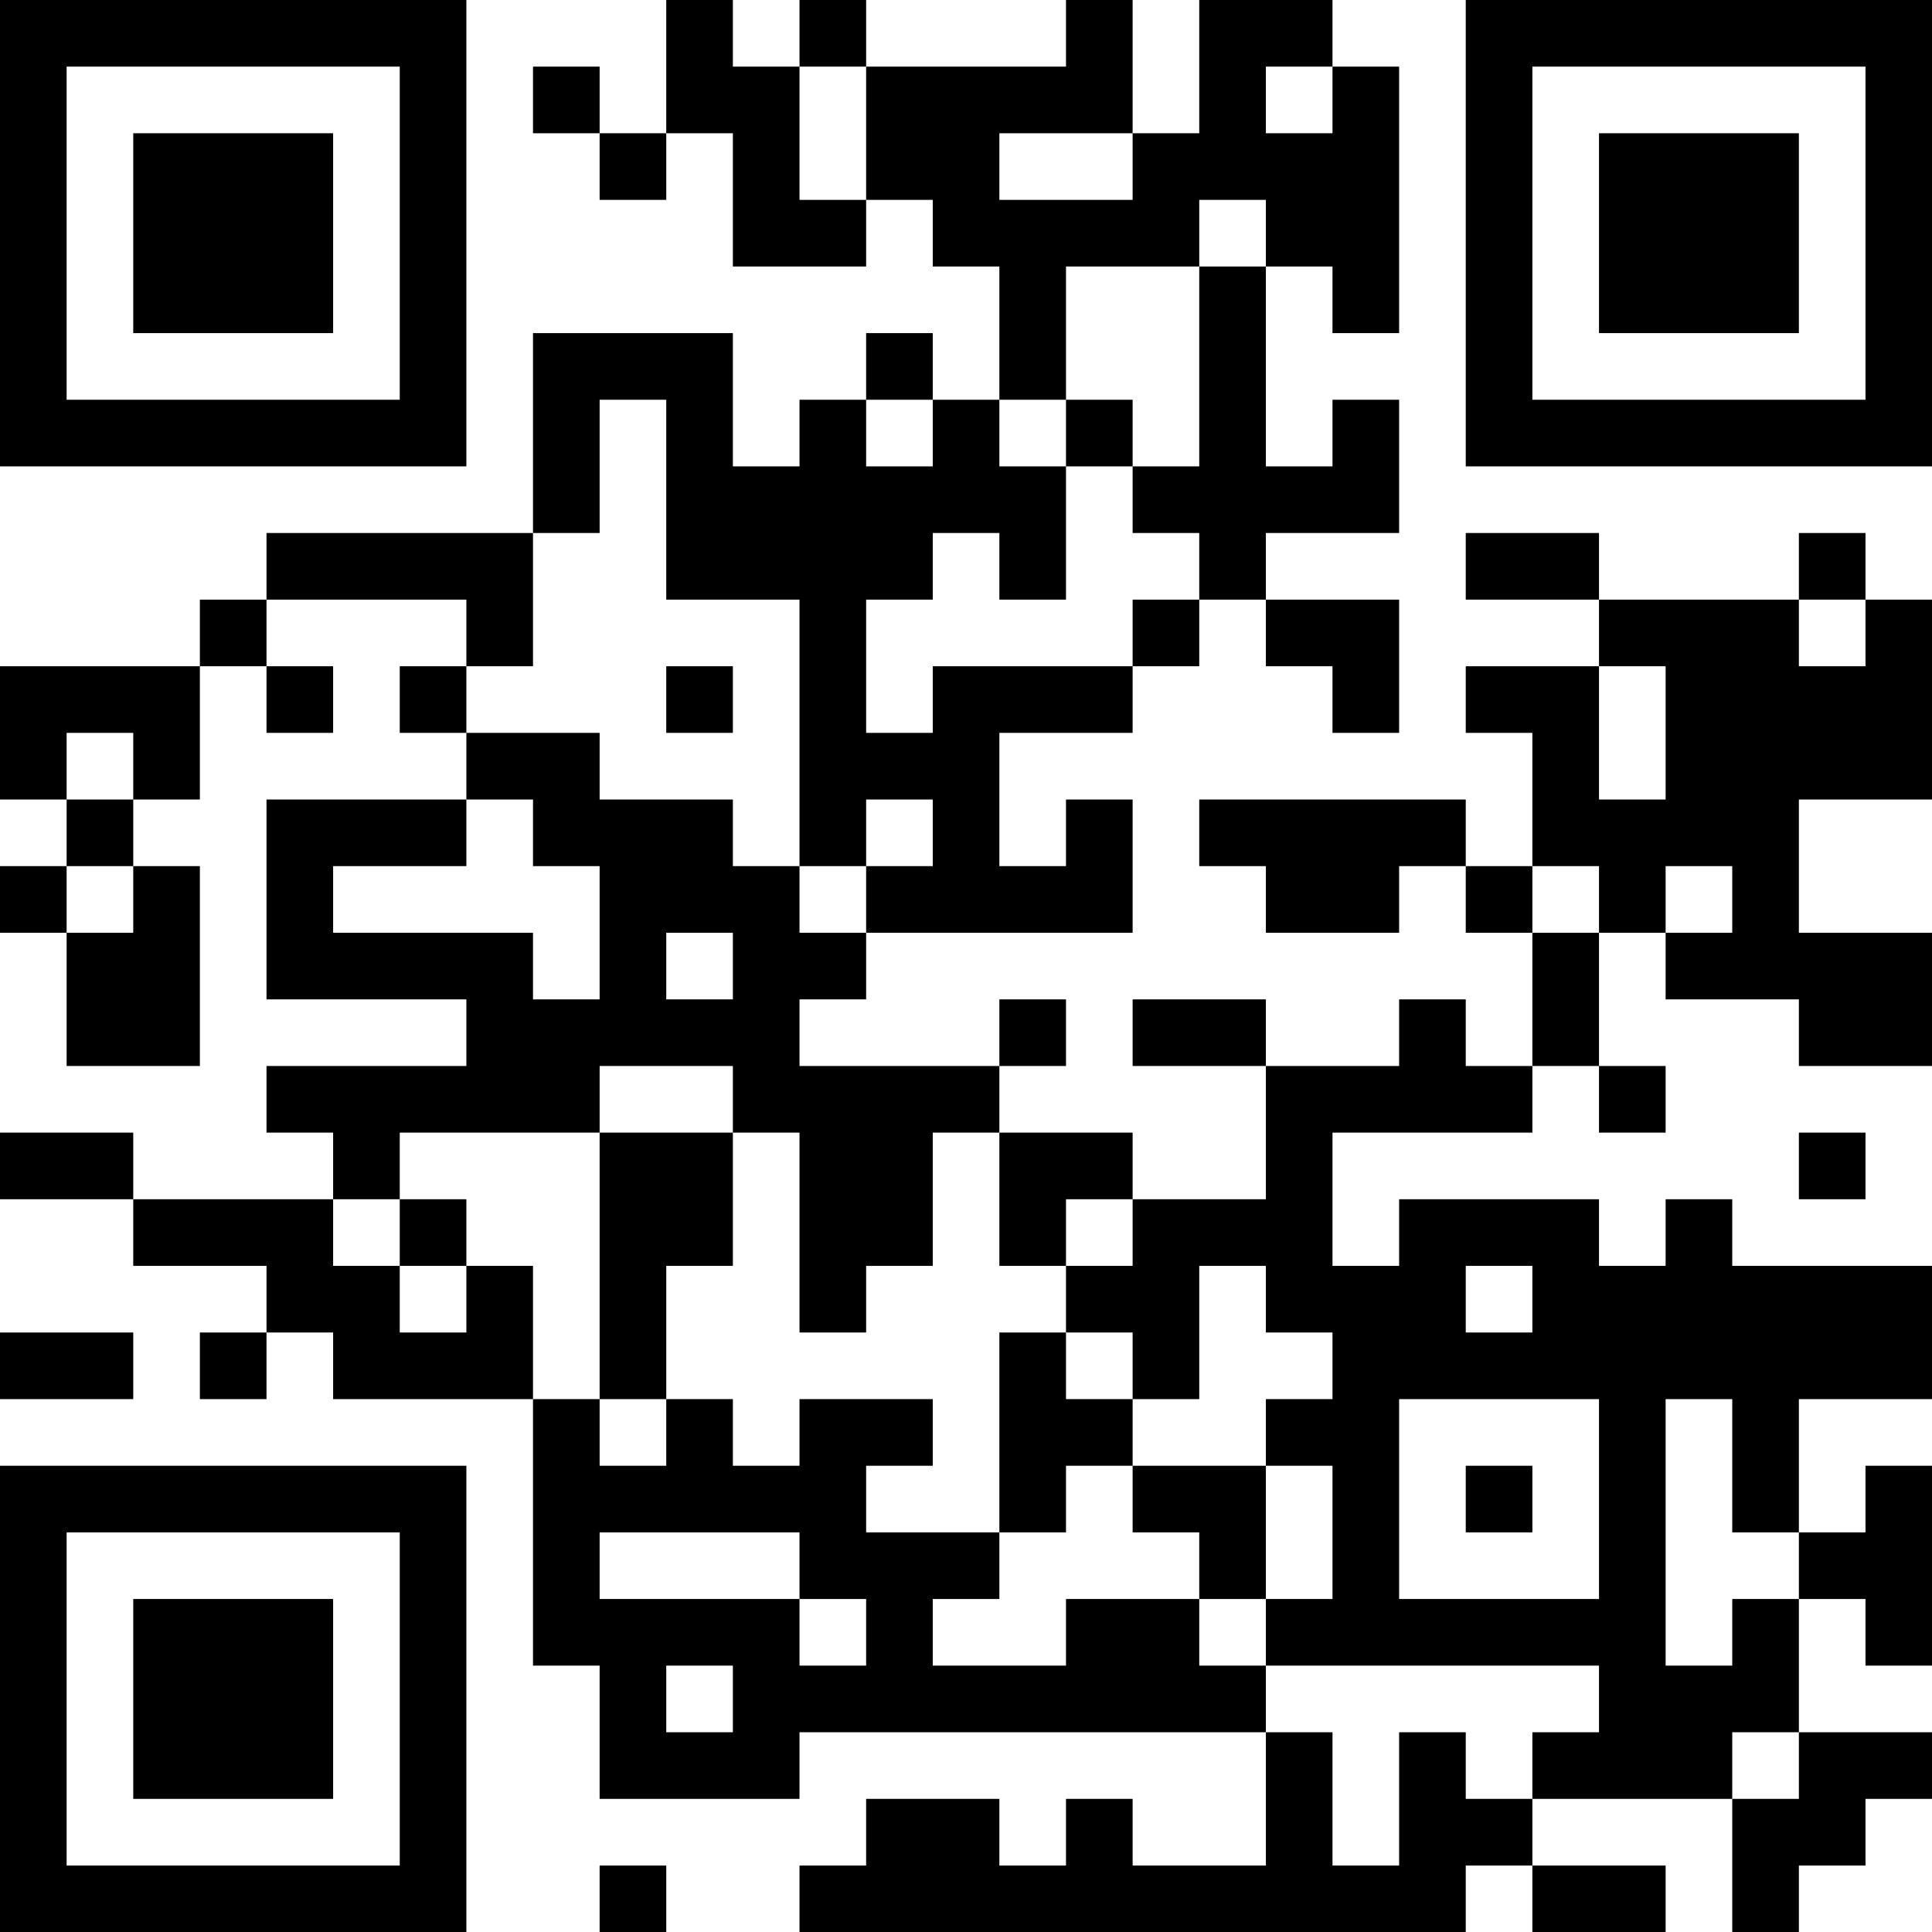 <?xml version="1.0" encoding="UTF-8"?>
<svg xmlns="http://www.w3.org/2000/svg" version="1.1" width="200" height="200" viewBox="0 0 200 200"><rect x="0" y="0" width="200" height="200" fill="#ffffff"/><g transform="scale(6.897)"><g transform="translate(0,0)"><path fill-rule="evenodd" d="M10 0L10 2L9 2L9 1L8 1L8 2L9 2L9 3L10 3L10 2L11 2L11 4L13 4L13 3L14 3L14 4L15 4L15 6L14 6L14 5L13 5L13 6L12 6L12 7L11 7L11 5L8 5L8 8L4 8L4 9L3 9L3 10L0 10L0 12L1 12L1 13L0 13L0 14L1 14L1 16L3 16L3 13L2 13L2 12L3 12L3 10L4 10L4 11L5 11L5 10L4 10L4 9L7 9L7 10L6 10L6 11L7 11L7 12L4 12L4 15L7 15L7 16L4 16L4 17L5 17L5 18L2 18L2 17L0 17L0 18L2 18L2 19L4 19L4 20L3 20L3 21L4 21L4 20L5 20L5 21L8 21L8 25L9 25L9 27L12 27L12 26L19 26L19 28L17 28L17 27L16 27L16 28L15 28L15 27L13 27L13 28L12 28L12 29L22 29L22 28L23 28L23 29L25 29L25 28L23 28L23 27L26 27L26 29L27 29L27 28L28 28L28 27L29 27L29 26L27 26L27 24L28 24L28 25L29 25L29 22L28 22L28 23L27 23L27 21L29 21L29 19L26 19L26 18L25 18L25 19L24 19L24 18L21 18L21 19L20 19L20 17L23 17L23 16L24 16L24 17L25 17L25 16L24 16L24 14L25 14L25 15L27 15L27 16L29 16L29 14L27 14L27 12L29 12L29 9L28 9L28 8L27 8L27 9L24 9L24 8L22 8L22 9L24 9L24 10L22 10L22 11L23 11L23 13L22 13L22 12L18 12L18 13L19 13L19 14L21 14L21 13L22 13L22 14L23 14L23 16L22 16L22 15L21 15L21 16L19 16L19 15L17 15L17 16L19 16L19 18L17 18L17 17L15 17L15 16L16 16L16 15L15 15L15 16L12 16L12 15L13 15L13 14L17 14L17 12L16 12L16 13L15 13L15 11L17 11L17 10L18 10L18 9L19 9L19 10L20 10L20 11L21 11L21 9L19 9L19 8L21 8L21 6L20 6L20 7L19 7L19 4L20 4L20 5L21 5L21 1L20 1L20 0L18 0L18 2L17 2L17 0L16 0L16 1L13 1L13 0L12 0L12 1L11 1L11 0ZM12 1L12 3L13 3L13 1ZM19 1L19 2L20 2L20 1ZM15 2L15 3L17 3L17 2ZM18 3L18 4L16 4L16 6L15 6L15 7L16 7L16 9L15 9L15 8L14 8L14 9L13 9L13 11L14 11L14 10L17 10L17 9L18 9L18 8L17 8L17 7L18 7L18 4L19 4L19 3ZM9 6L9 8L8 8L8 10L7 10L7 11L9 11L9 12L11 12L11 13L12 13L12 14L13 14L13 13L14 13L14 12L13 12L13 13L12 13L12 9L10 9L10 6ZM13 6L13 7L14 7L14 6ZM16 6L16 7L17 7L17 6ZM27 9L27 10L28 10L28 9ZM10 10L10 11L11 11L11 10ZM24 10L24 12L25 12L25 10ZM1 11L1 12L2 12L2 11ZM7 12L7 13L5 13L5 14L8 14L8 15L9 15L9 13L8 13L8 12ZM1 13L1 14L2 14L2 13ZM23 13L23 14L24 14L24 13ZM25 13L25 14L26 14L26 13ZM10 14L10 15L11 15L11 14ZM9 16L9 17L6 17L6 18L5 18L5 19L6 19L6 20L7 20L7 19L8 19L8 21L9 21L9 22L10 22L10 21L11 21L11 22L12 22L12 21L14 21L14 22L13 22L13 23L15 23L15 24L14 24L14 25L16 25L16 24L18 24L18 25L19 25L19 26L20 26L20 28L21 28L21 26L22 26L22 27L23 27L23 26L24 26L24 25L19 25L19 24L20 24L20 22L19 22L19 21L20 21L20 20L19 20L19 19L18 19L18 21L17 21L17 20L16 20L16 19L17 19L17 18L16 18L16 19L15 19L15 17L14 17L14 19L13 19L13 20L12 20L12 17L11 17L11 16ZM9 17L9 21L10 21L10 19L11 19L11 17ZM27 17L27 18L28 18L28 17ZM6 18L6 19L7 19L7 18ZM22 19L22 20L23 20L23 19ZM0 20L0 21L2 21L2 20ZM15 20L15 23L16 23L16 22L17 22L17 23L18 23L18 24L19 24L19 22L17 22L17 21L16 21L16 20ZM21 21L21 24L24 24L24 21ZM25 21L25 25L26 25L26 24L27 24L27 23L26 23L26 21ZM22 22L22 23L23 23L23 22ZM9 23L9 24L12 24L12 25L13 25L13 24L12 24L12 23ZM10 25L10 26L11 26L11 25ZM26 26L26 27L27 27L27 26ZM9 28L9 29L10 29L10 28ZM0 0L0 7L7 7L7 0ZM1 1L1 6L6 6L6 1ZM2 2L2 5L5 5L5 2ZM22 0L22 7L29 7L29 0ZM23 1L23 6L28 6L28 1ZM24 2L24 5L27 5L27 2ZM0 22L0 29L7 29L7 22ZM1 23L1 28L6 28L6 23ZM2 24L2 27L5 27L5 24Z" fill="#000000"/></g></g></svg>
